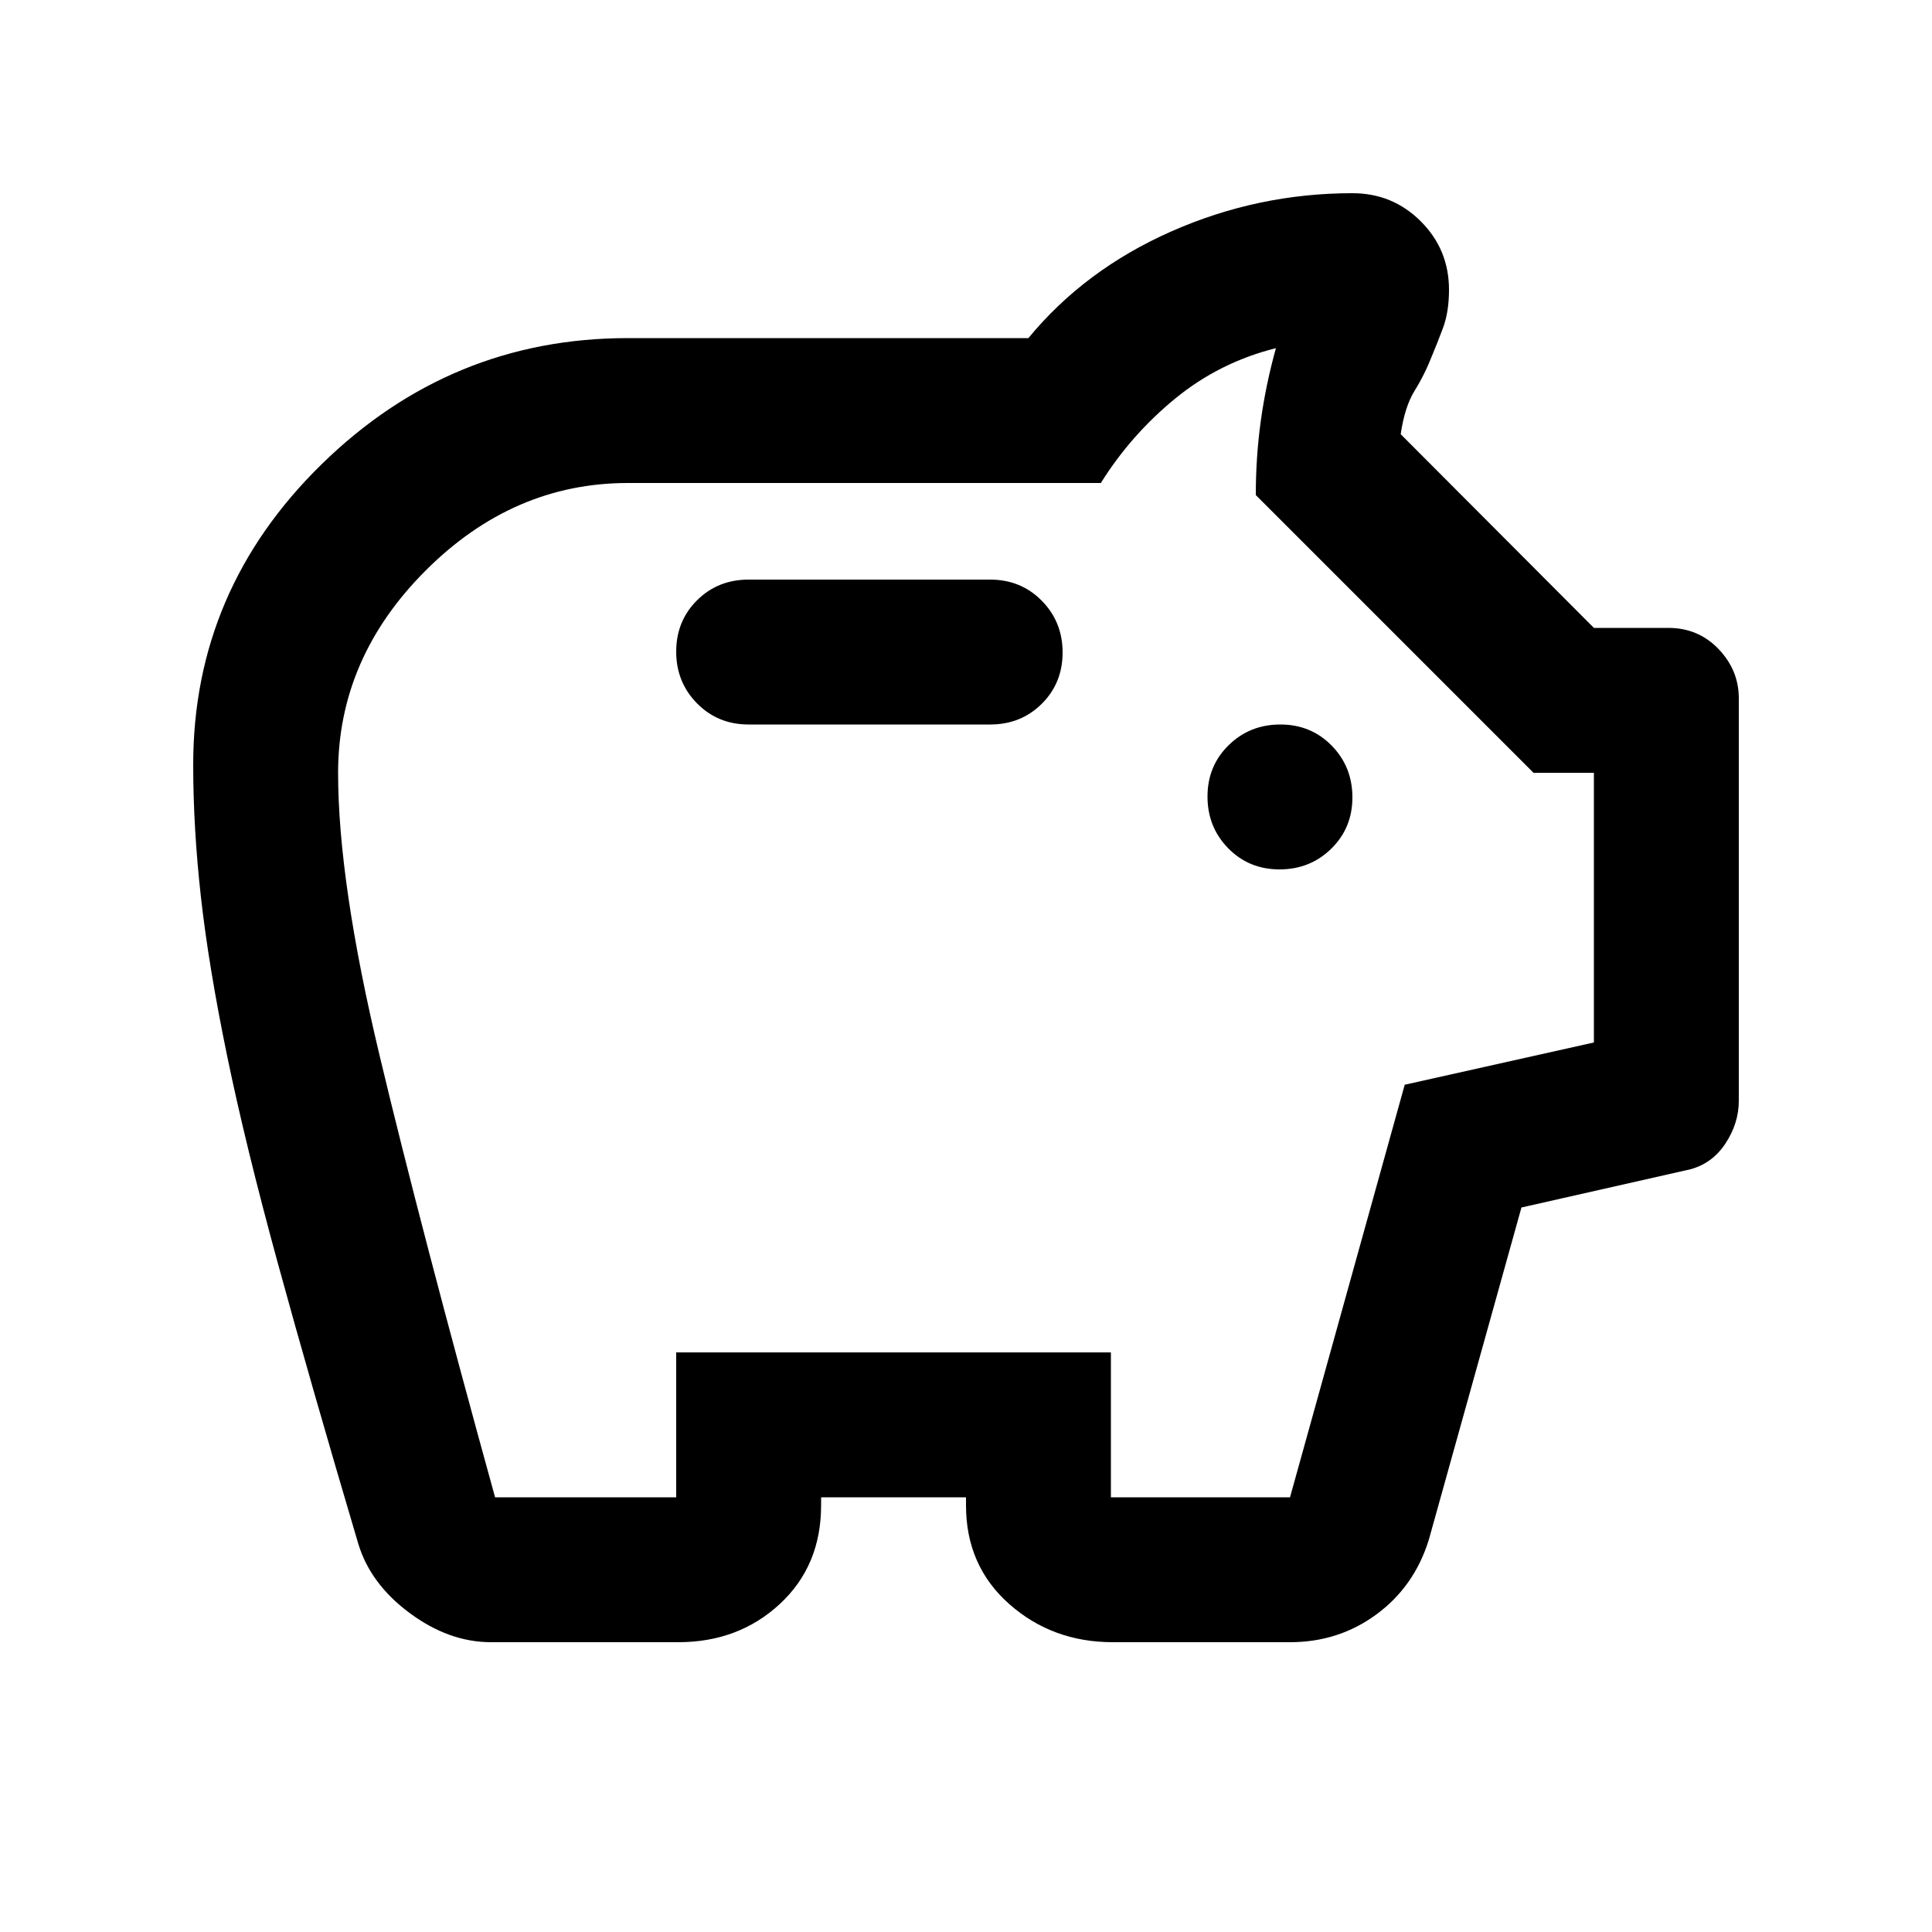 <svg xmlns="http://www.w3.org/2000/svg" height="20" viewBox="0 -960 960 960" width="20"><path d="M244-144q-20.91 0-40.45-14.5Q184-173 178-193q-24-81-40-139.5t-25.15-102.89q-9.15-44.38-13-78.75Q96-548.5 96-580q0-87 64-149.5T312-792h199q28-34 71-53t90-19q20 0 34 14t14 34q0 11-3 19t-5 12.69Q708-774 703-766q-5 8-7 21.75L792-648h37q14.88 0 24.94 10.5T864-613v200q0 11-6.5 21T840-379l-84 19-46 165q-7.17 23.26-25.99 37.13Q665.19-144 641-144h-88q-30.11 0-51.56-19Q480-182 480-212v-4h-72v4q0 30-20.5 49T337-144h-93Zm2-72h90v-72h216v72h89l57-205 94-21v-134h-30L624-714q0-18.97 2.5-36.98Q629-769 634-787q-28 7-50 25t-37 42H312q-57 0-100.5 43.5T168-576q0 54 20.5 140T246-216Zm389.79-312q15.21 0 25.71-10.29t10.5-25.5q0-15.21-10.29-25.71t-25.5-10.5q-15.21 0-25.71 10.29t-10.5 25.5q0 15.21 10.29 25.71t25.5 10.5ZM492-600q15.3 0 25.65-10.29Q528-620.58 528-635.79t-10.35-25.71Q507.3-672 492-672H372q-15.3 0-25.65 10.29Q336-651.42 336-636.21t10.35 25.71Q356.7-600 372-600h120Zm-12 98Z"/></svg>